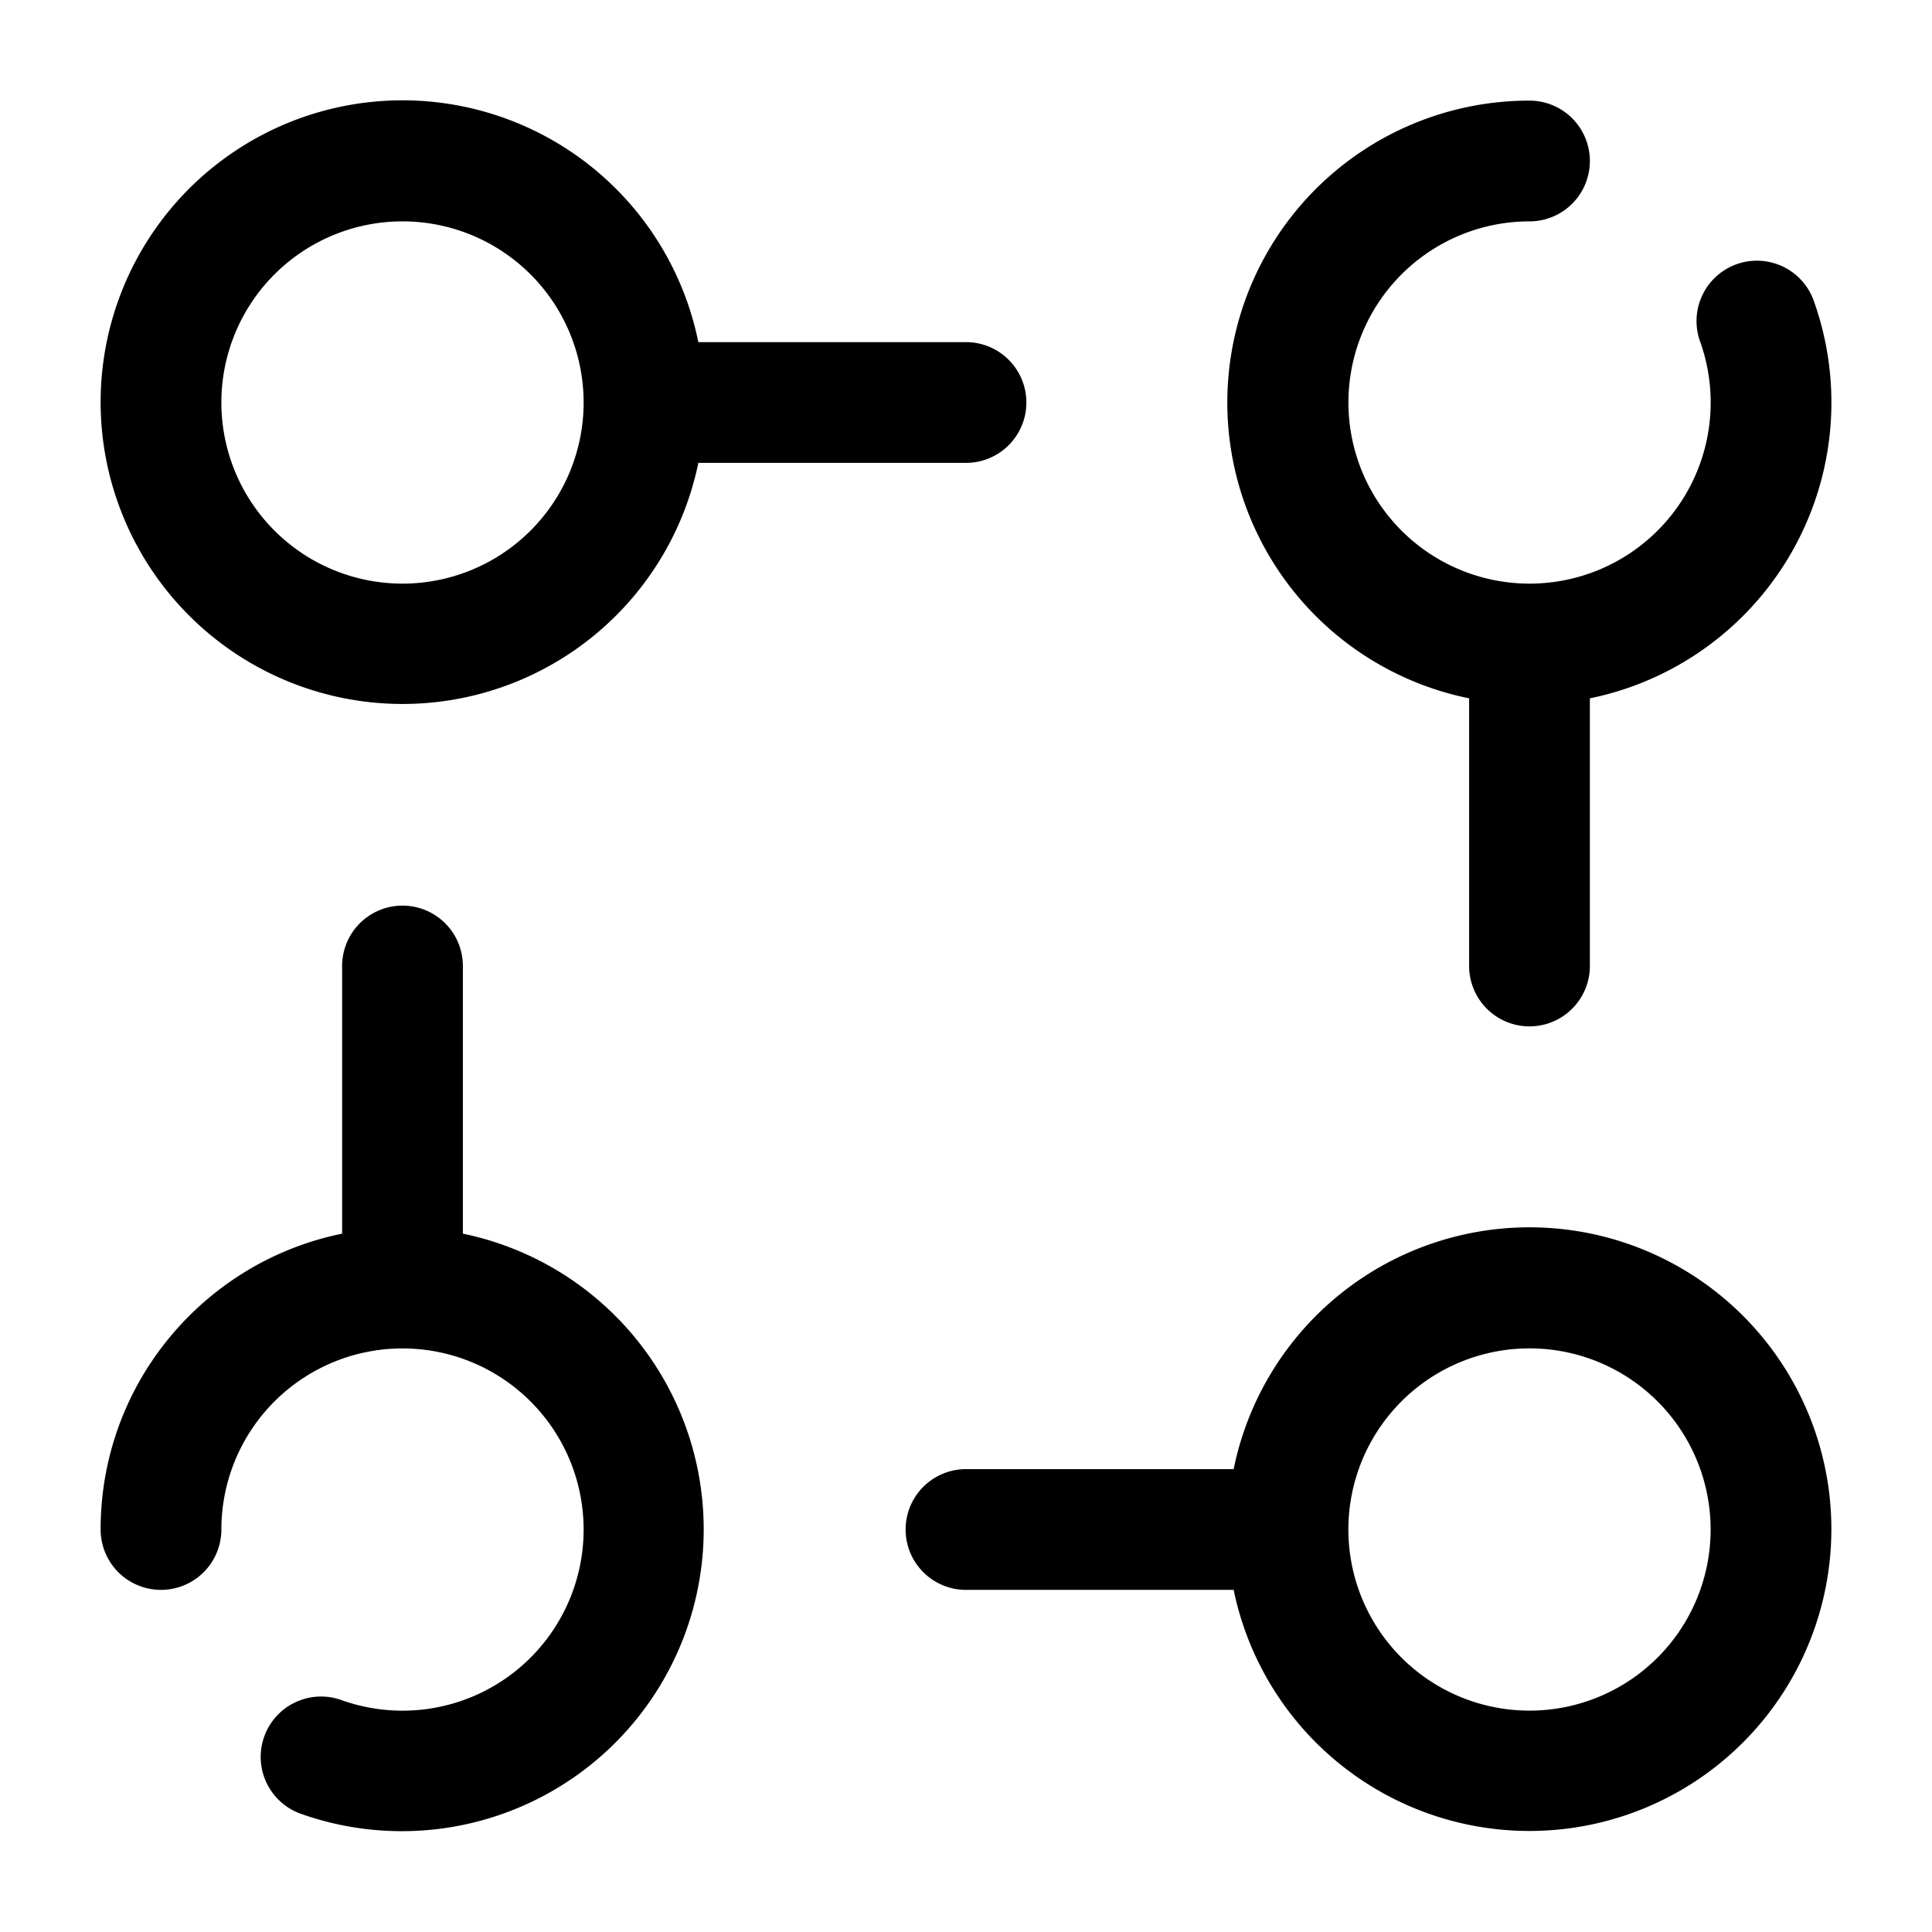 <svg xmlns="http://www.w3.org/2000/svg" width="24" height="24" fill="currentColor" viewBox="0 0 24 24">
  <path fill-rule="evenodd" d="M1.25 5a3.75 3.75 0 017.425-.75H12a.75.75 0 010 1.5H8.675A3.751 3.751 0 011.25 5zM5 2.75a2.25 2.25 0 110 4.5 2.25 2.25 0 010-4.5zM5.75 12a.75.75 0 00-1.5 0v3.325c-1.712.348-3 1.86-3 3.675a.75.75 0 001.5 0 2.25 2.25 0 111.5 2.122.75.75 0 10-.5 1.414 3.75 3.75 0 102-7.211V12zm14-3.325a3.751 3.751 0 002.786-4.925.75.75 0 10-1.414.5A2.25 2.25 0 1119 2.75a.75.75 0 000-1.5 3.75 3.75 0 00-.75 7.425V12a.75.75 0 001.5 0V8.675zM12 18.25a.75.75 0 000 1.5h3.325A3.751 3.751 0 0022.75 19a3.75 3.75 0 00-7.425-.75H12zm4.75.75a2.25 2.25 0 104.5 0 2.25 2.25 0 00-4.5 0z"/>
</svg>
